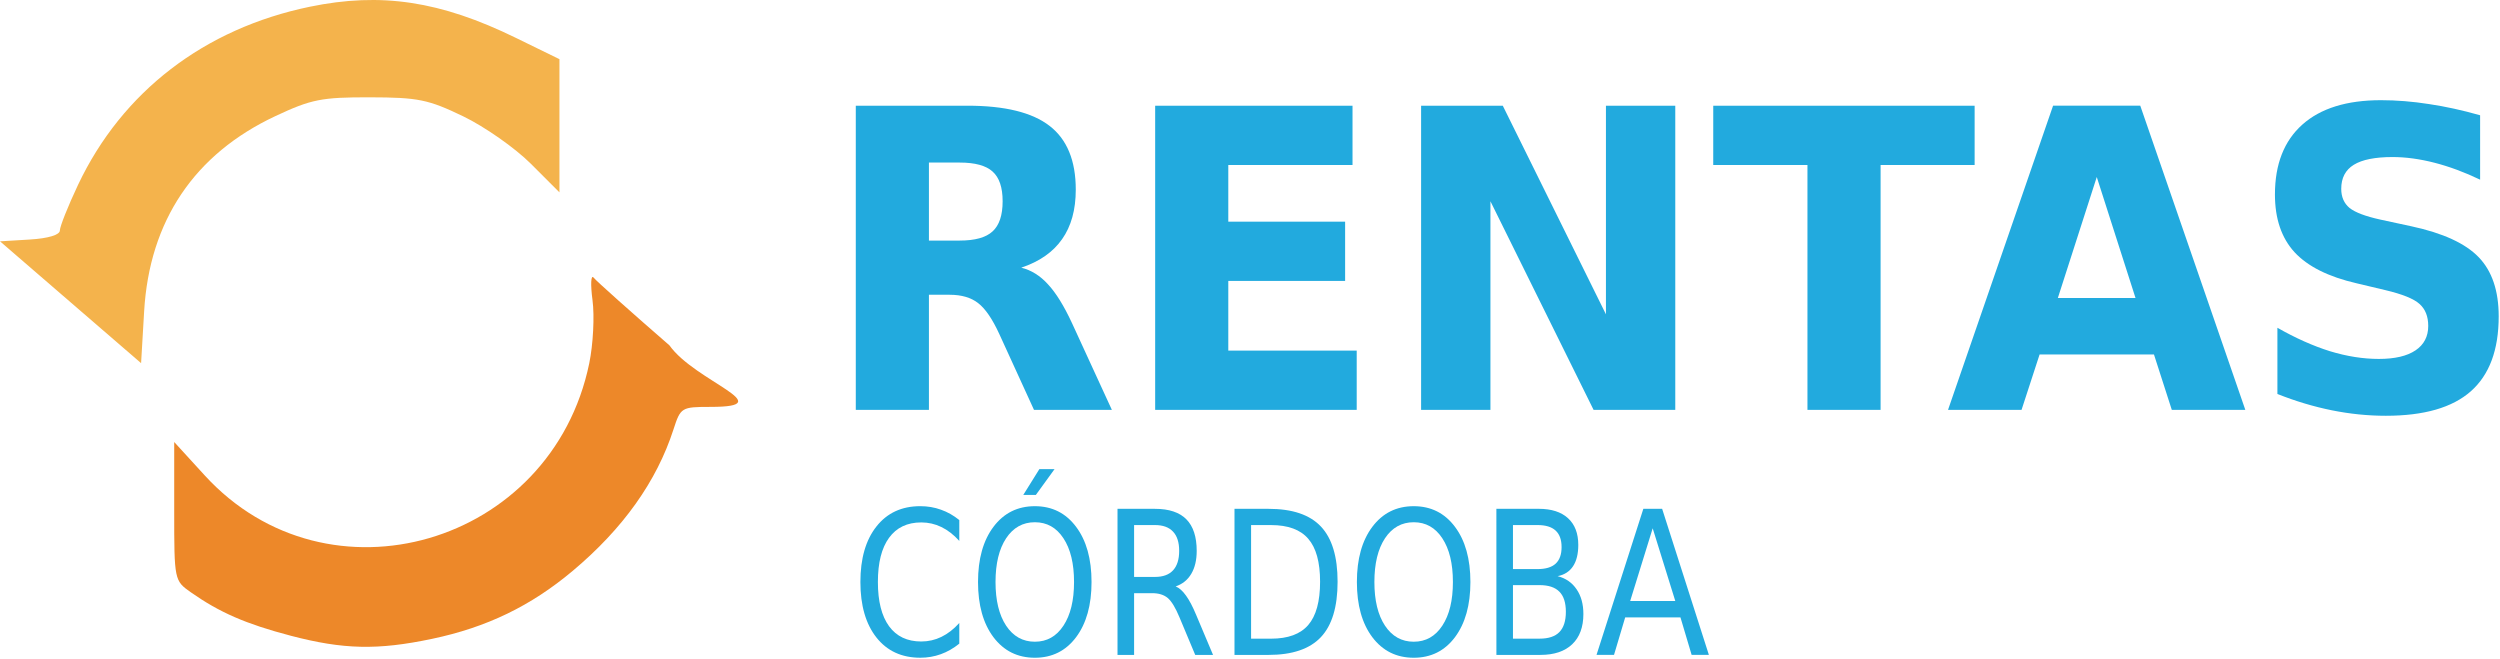 <?xml version="1.0" encoding="UTF-8" standalone="no"?>
<svg
   xmlns:dc="http://purl.org/dc/elements/1.1/"
   xmlns:cc="http://creativecommons.org/ns#"
   xmlns:rdf="http://www.w3.org/1999/02/22-rdf-syntax-ns#"
   xmlns:svg="http://www.w3.org/2000/svg"
   xmlns="http://www.w3.org/2000/svg"
   xmlns:xlink="http://www.w3.org/1999/xlink"
   id="svg8"
   version="1.1"
   viewBox="0 0 151.731 40"
   height="40"
   width="151.731">
  <defs
     id="defs2">
    <linearGradient
       id="linearGradient954">
      <stop
         id="stop950"
         offset="0"
         style="stop-color:#ffef00;stop-opacity:1" />
      <stop
         id="stop952"
         offset="1"
         style="stop-color:#f7941e;stop-opacity:1" />
    </linearGradient>
    <radialGradient
       gradientUnits="userSpaceOnUse"
       gradientTransform="matrix(1.037,-1.264,1.041,0.855,-639.644,-255.506)"
       r="32.5"
       fy="624.143"
       fx="-274.533"
       cy="624.143"
       cx="-274.533"
       id="radialGradient956"
       xlink:href="#linearGradient954" />
    <radialGradient
       gradientUnits="userSpaceOnUse"
       gradientTransform="matrix(-1.2968645e-7,-1.967,2,-1.3188281e-7,-1525.071,84.971)"
       r="22.512"
       fy="625.268"
       fx="-274.533"
       cy="625.268"
       cx="-274.533"
       id="radialGradient958"
       xlink:href="#linearGradient954" />
  </defs>
  <g
     transform="translate(383.216,-555.394)"
     id="layer1">
    <g
       transform="translate(13.308,24.929)"
       id="g913" />
    <path
       id="path906"
       d="m -365.583,593.974 c -2.702,-0.708 -4.311,-1.409 -6.055,-2.635 -0.997,-0.701 -1.005,-0.739 -1.005,-4.912 v -4.206 l 1.849,2.023 c 7.483,8.188 21.062,4.235 23.34,-6.794 0.238,-1.15 0.327,-2.876 0.199,-3.836 -0.128,-0.96 -0.098,-1.576 0.068,-1.369 0.165,0.207 2.236,2.056 4.601,4.11 1.552,2.194 6.835,3.734 2.494,3.734 -1.766,0 -1.817,0.031 -2.25,1.37 -1.019,3.152 -3.06,6.017 -6.111,8.579 -2.544,2.136 -5.222,3.431 -8.542,4.129 -3.31,0.696 -5.375,0.65 -8.588,-0.192 z"
       style="fill:#ed8829;fill-opacity:1;stroke-width:0.365" />
    <path
       style="fill:#f4b34c;fill-opacity:1;stroke-width:0.365"
       d="m -378.934,573.739 -4.282,-3.698 1.816,-0.11 c 1.105,-0.067 1.816,-0.282 1.817,-0.548 1.6e-4,-0.241 0.497,-1.488 1.104,-2.772 2.673,-5.65 7.666,-9.486 14.069,-10.809 4.322,-0.893 7.926,-0.348 12.499,1.888 l 2.649,1.295 v 4.042 4.042 l -1.735,-1.736 c -0.954,-0.955 -2.804,-2.251 -4.11,-2.881 -2.115,-1.02 -2.734,-1.146 -5.663,-1.152 -2.932,-0.006 -3.553,0.118 -5.736,1.142 -4.917,2.307 -7.64,6.358 -7.962,11.843 l -0.185,3.15 z"
       id="path908" />
    <g
       id="text912"
       style="font-style:normal;font-variant:normal;font-weight:bold;font-stretch:normal;font-size:24.442px;line-height:1.25;font-family:sans-serif;-inkscape-font-specification:'sans-serif Bold';letter-spacing:0px;word-spacing:0px;fill:#22aade;fill-opacity:1;stroke:none;stroke-width:0.611"
       transform="scale(0.966,1.036)"
       aria-label="RENTAS">
      <path
         id="path856"
         style="stroke-width:0.611"
         d="m -336.408,550.188 q 1.444,0 2.065,-0.537 0.633,-0.537 0.633,-1.766 0,-1.217 -0.633,-1.742 -0.621,-0.525 -2.065,-0.525 h -1.933 v 4.571 z m -1.933,3.175 v 6.743 h -4.595 v -17.819 h 7.018 q 3.521,0 5.156,1.182 1.647,1.182 1.647,3.736 0,1.766 -0.859,2.9 -0.847,1.134 -2.566,1.671 0.943,0.215 1.683,0.979 0.752,0.752 1.516,2.291 l 2.494,5.06 h -4.893 l -2.172,-4.428 q -0.656,-1.337 -1.337,-1.826 -0.668,-0.489 -1.79,-0.489 z" />
      <path
         id="path858"
         style="stroke-width:0.611"
         d="m -324.127,542.288 h 12.4 v 3.473 h -7.805 v 3.318 h 7.34 v 3.473 h -7.34 v 4.082 h 8.068 v 3.473 h -12.663 z" />
      <path
         id="path860"
         style="stroke-width:0.611"
         d="m -307.418,542.288 h 5.132 l 6.481,12.221 v -12.221 h 4.356 v 17.819 h -5.132 l -6.481,-12.221 v 12.221 h -4.356 z" />
      <path
         id="path862"
         style="stroke-width:0.611"
         d="m -289.063,542.288 h 16.422 v 3.473 h -5.908 v 14.346 h -4.595 v -14.346 h -5.92 z" />
      <path
         id="path864"
         style="stroke-width:0.611"
         d="m -261.374,556.86 h -7.185 l -1.134,3.246 h -4.619 l 6.6,-17.819 h 5.478 l 6.6,17.819 h -4.619 z m -6.039,-3.306 h 4.881 l -2.435,-7.089 z" />
      <path
         id="path866"
         style="stroke-width:0.611"
         d="m -240.882,542.849 v 3.771 q -1.468,-0.656 -2.864,-0.991 -1.396,-0.334 -2.638,-0.334 -1.647,0 -2.435,0.454 -0.788,0.454 -0.788,1.408 0,0.716 0.525,1.122 0.537,0.394 1.933,0.68 l 1.957,0.394 q 2.972,0.597 4.225,1.814 1.253,1.217 1.253,3.461 0,2.948 -1.754,4.392 -1.742,1.432 -5.335,1.432 -1.695,0 -3.401,-0.322 -1.707,-0.322 -3.413,-0.955 v -3.879 q 1.707,0.907 3.294,1.372 1.599,0.454 3.079,0.454 1.504,0 2.303,-0.501 0.8,-0.501 0.8,-1.432 0,-0.835 -0.549,-1.289 -0.537,-0.454 -2.16,-0.812 l -1.778,-0.394 q -2.673,-0.573 -3.915,-1.826 -1.229,-1.253 -1.229,-3.378 0,-2.661 1.719,-4.094 1.719,-1.432 4.941,-1.432 1.468,0 3.019,0.227 1.552,0.215 3.21,0.656 z" />
    </g>
    <g
       id="text916"
       style="font-style:normal;font-variant:normal;font-weight:normal;font-stretch:normal;font-size:11.147px;line-height:1.25;font-family:sans-serif;-inkscape-font-specification:sans-serif;letter-spacing:0px;word-spacing:0px;fill:#22aade;fill-opacity:1;stroke:none;stroke-width:0.279"
       transform="scale(0.916,1.091)"
       aria-label="CÓRDOBA">
      <path
         id="path841"
         style="stroke-width:0.279"
         d="m -354.797,538.001 v 1.159 q -0.555,-0.517 -1.187,-0.773 -0.626,-0.256 -1.333,-0.256 -1.393,0 -2.134,0.855 -0.74,0.849 -0.74,2.46 0,1.606 0.74,2.46 0.74,0.849 2.134,0.849 0.708,0 1.333,-0.256 0.631,-0.256 1.187,-0.773 v 1.148 q -0.577,0.392 -1.225,0.588 -0.642,0.196 -1.361,0.196 -1.845,0 -2.906,-1.127 -1.061,-1.132 -1.061,-3.086 0,-1.959 1.061,-3.086 1.061,-1.132 2.906,-1.132 0.729,0 1.372,0.196 0.648,0.191 1.214,0.577 z" />
      <path
         id="path843"
         style="stroke-width:0.279"
         d="m -349.79,538.121 q -1.197,0 -1.905,0.893 -0.702,0.893 -0.702,2.433 0,1.535 0.702,2.428 0.708,0.893 1.905,0.893 1.197,0 1.894,-0.893 0.702,-0.893 0.702,-2.428 0,-1.54 -0.702,-2.433 -0.697,-0.893 -1.894,-0.893 z m 0,-0.893 q 1.709,0 2.732,1.148 1.023,1.143 1.023,3.07 0,1.921 -1.023,3.07 -1.023,1.143 -2.732,1.143 -1.714,0 -2.743,-1.143 -1.023,-1.143 -1.023,-3.07 0,-1.927 1.023,-3.07 1.029,-1.148 2.743,-1.148 z m 0.299,-2.063 h 1.007 l -1.241,1.437 h -0.833 z" />
      <path
         id="path845"
         style="stroke-width:0.279"
         d="m -340.461,541.691 q 0.354,0.12 0.686,0.512 0.337,0.392 0.675,1.078 l 1.116,2.221 h -1.181 l -1.04,-2.085 q -0.403,-0.816 -0.784,-1.083 -0.376,-0.267 -1.029,-0.267 h -1.197 v 3.434 h -1.099 v -8.126 h 2.482 q 1.393,0 2.079,0.582 0.686,0.582 0.686,1.758 0,0.767 -0.359,1.274 -0.354,0.506 -1.034,0.702 z m -2.754,-3.413 v 2.885 h 1.382 q 0.795,0 1.197,-0.365 0.408,-0.37 0.408,-1.083 0,-0.713 -0.408,-1.072 -0.403,-0.365 -1.197,-0.365 z" />
      <path
         id="path847"
         style="stroke-width:0.279"
         d="m -335.464,538.279 v 6.319 h 1.328 q 1.682,0 2.46,-0.762 0.784,-0.762 0.784,-2.406 0,-1.633 -0.784,-2.389 -0.778,-0.762 -2.46,-0.762 z m -1.099,-0.904 h 2.259 q 2.362,0 3.467,0.985 1.105,0.98 1.105,3.07 0,2.101 -1.11,3.086 -1.11,0.985 -3.462,0.985 h -2.259 z" />
      <path
         id="path849"
         style="stroke-width:0.279"
         d="m -324.687,538.121 q -1.197,0 -1.905,0.893 -0.702,0.893 -0.702,2.433 0,1.535 0.702,2.428 0.708,0.893 1.905,0.893 1.197,0 1.894,-0.893 0.702,-0.893 0.702,-2.428 0,-1.54 -0.702,-2.433 -0.697,-0.893 -1.894,-0.893 z m 0,-0.893 q 1.709,0 2.732,1.148 1.023,1.143 1.023,3.07 0,1.921 -1.023,3.07 -1.023,1.143 -2.732,1.143 -1.714,0 -2.743,-1.143 -1.023,-1.143 -1.023,-3.07 0,-1.927 1.023,-3.07 1.029,-1.148 2.743,-1.148 z" />
      <path
         id="path851"
         style="stroke-width:0.279"
         d="m -318.112,541.62 v 2.977 h 1.763 q 0.887,0 1.312,-0.365 0.43,-0.37 0.43,-1.127 0,-0.762 -0.43,-1.121 -0.425,-0.365 -1.312,-0.365 z m 0,-3.342 v 2.449 h 1.627 q 0.806,0 1.197,-0.299 0.397,-0.305 0.397,-0.925 0,-0.615 -0.397,-0.92 -0.392,-0.305 -1.197,-0.305 z m -1.099,-0.904 h 2.809 q 1.257,0 1.938,0.523 0.68,0.523 0.68,1.486 0,0.746 -0.348,1.187 -0.348,0.441 -1.023,0.55 0.811,0.174 1.257,0.729 0.452,0.55 0.452,1.377 0,1.089 -0.74,1.682 -0.74,0.593 -2.106,0.593 h -2.917 z" />
      <path
         id="path853"
         style="stroke-width:0.279"
         d="m -308.854,538.458 -1.491,4.044 h 2.988 z m -0.62,-1.083 h 1.246 l 3.097,8.126 h -1.143 l -0.74,-2.085 h -3.663 l -0.74,2.085 h -1.159 z" />
    </g>
  </g>
</svg>
